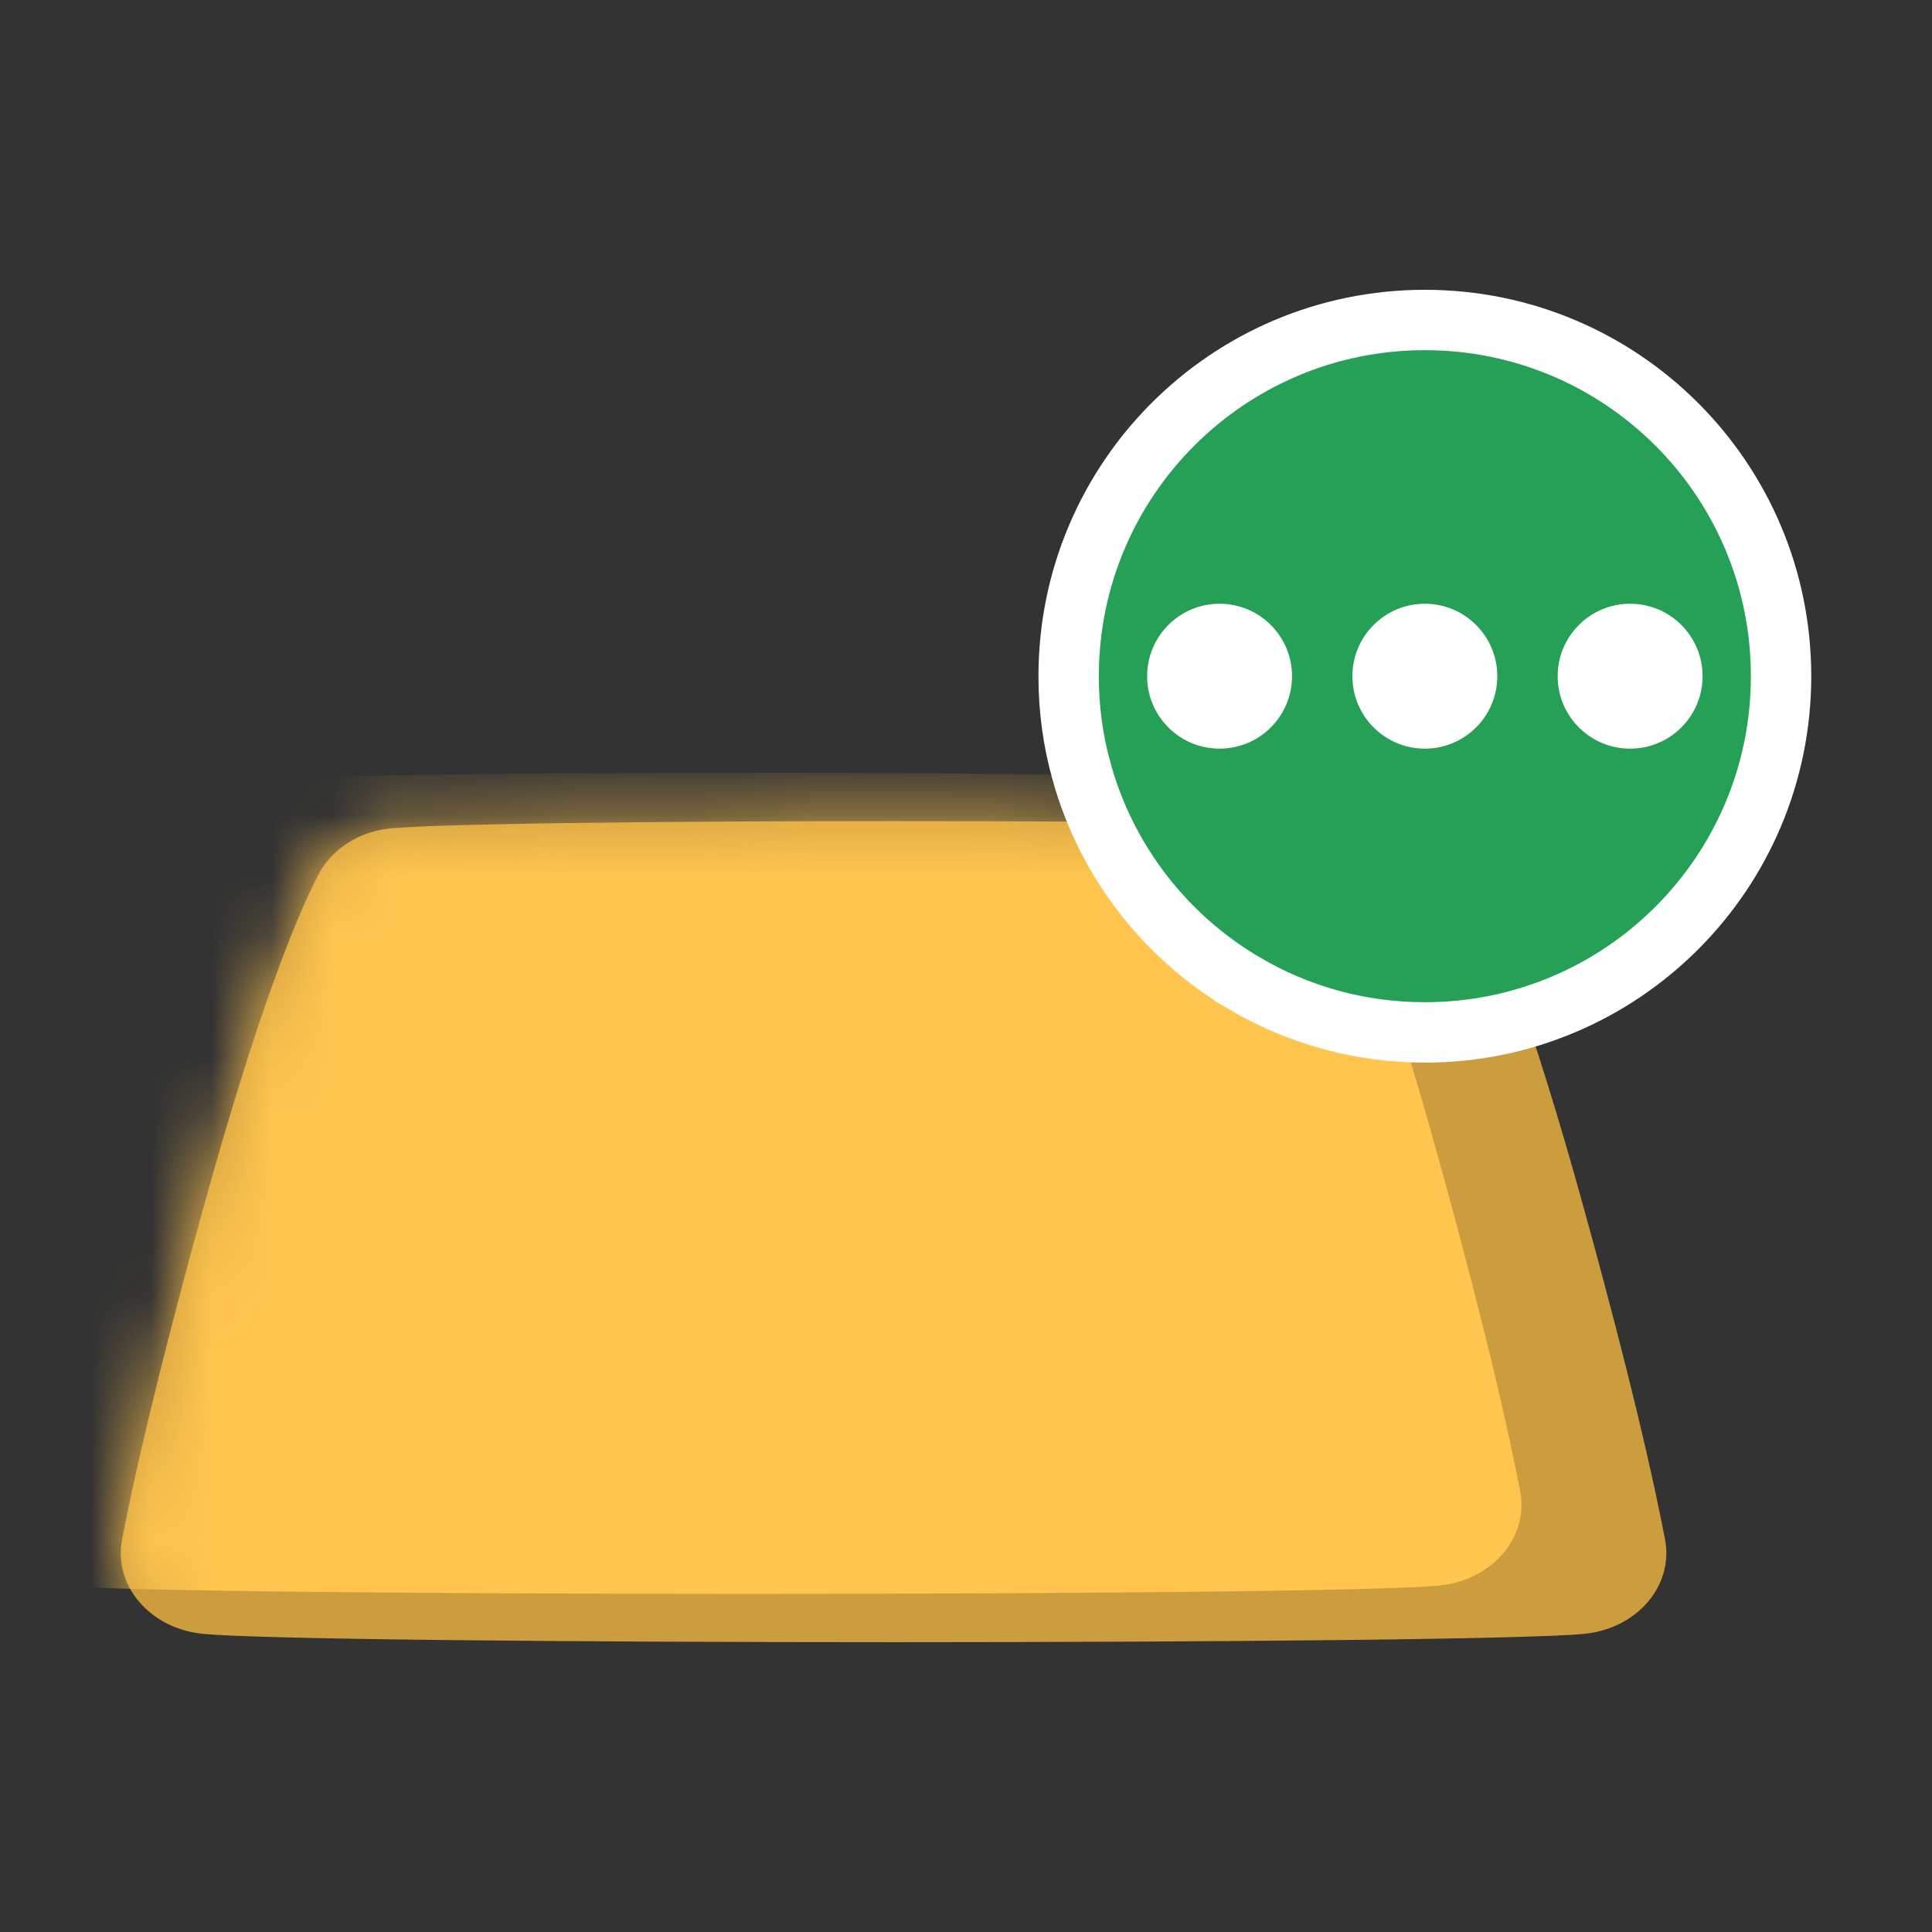 <svg width="32" height="32" viewBox="0 0 32 32" fill="none" xmlns="http://www.w3.org/2000/svg">
<rect x="0" y="0" width="32" height="32" fill="#333333" stroke="none"/>
<path fill-rule="evenodd" clip-rule="evenodd" d="M26.272 27.058C24.645 27.247 4.955 27.247 3.329 27.058C2.473 26.959 1.878 26.256 2.021 25.502C2.212 24.506 2.592 22.814 3.359 20.04C4.26 16.775 4.895 15.225 5.264 14.503C5.466 14.107 5.861 13.822 6.343 13.737C7.369 13.554 22.231 13.554 23.258 13.737C23.739 13.822 24.134 14.107 24.337 14.503C24.705 15.225 25.34 16.775 26.241 20.04C27.008 22.814 27.389 24.506 27.579 25.502C27.722 26.256 27.127 26.959 26.272 27.058Z" fill="#CC9D3F"/>
<mask id="mask0_1633_182114" style="mask-type:luminance" maskUnits="userSpaceOnUse" x="2" y="13" width="26" height="15">
<path fill-rule="evenodd" clip-rule="evenodd" d="M26.272 27.058C24.645 27.247 4.955 27.247 3.329 27.058C2.473 26.959 1.878 26.256 2.021 25.502C2.212 24.506 2.592 22.814 3.359 20.04C4.26 16.775 4.895 15.225 5.264 14.503C5.466 14.107 5.861 13.822 6.343 13.737C7.369 13.554 22.231 13.554 23.258 13.737C23.739 13.822 24.134 14.107 24.337 14.503C24.705 15.225 25.34 16.775 26.241 20.04C27.008 22.814 27.389 24.506 27.579 25.502C27.722 26.256 27.127 26.959 26.272 27.058Z" fill="white"/>
</mask>
<g mask="url(#mask0_1633_182114)">
<path fill-rule="evenodd" clip-rule="evenodd" d="M23.872 26.258C22.245 26.447 2.555 26.447 0.929 26.258C0.073 26.159 -0.522 25.456 -0.379 24.701C-0.188 23.706 0.192 22.014 0.959 19.24C1.86 15.975 2.495 14.425 2.863 13.703C3.066 13.307 3.461 13.022 3.943 12.937C4.969 12.754 19.831 12.754 20.857 12.937C21.339 13.022 21.734 13.307 21.936 13.703C22.305 14.425 22.94 15.975 23.841 19.24C24.608 22.014 24.989 23.706 25.179 24.701C25.322 25.456 24.727 26.159 23.872 26.258Z" fill="#FFC54F"/>
</g>
<path d="M20.613 16.289L20.613 16.288C19.308 15.522 18.327 14.268 17.914 12.778L17.914 12.776C17.773 12.277 17.7 11.747 17.7 11.2C17.7 7.941 20.34 5.3 23.6 5.3C26.86 5.3 29.5 7.941 29.5 11.2C29.5 14.459 26.86 17.1 23.6 17.1C22.508 17.1 21.491 16.805 20.613 16.289Z" fill="#25A056" stroke="white"/>
<circle cx="20.2" cy="11.2" r="1.2" fill="white"/>
<circle cx="23.6" cy="11.2" r="1.2" fill="white"/>
<circle cx="27" cy="11.2" r="1.2" fill="white"/>
</svg>
